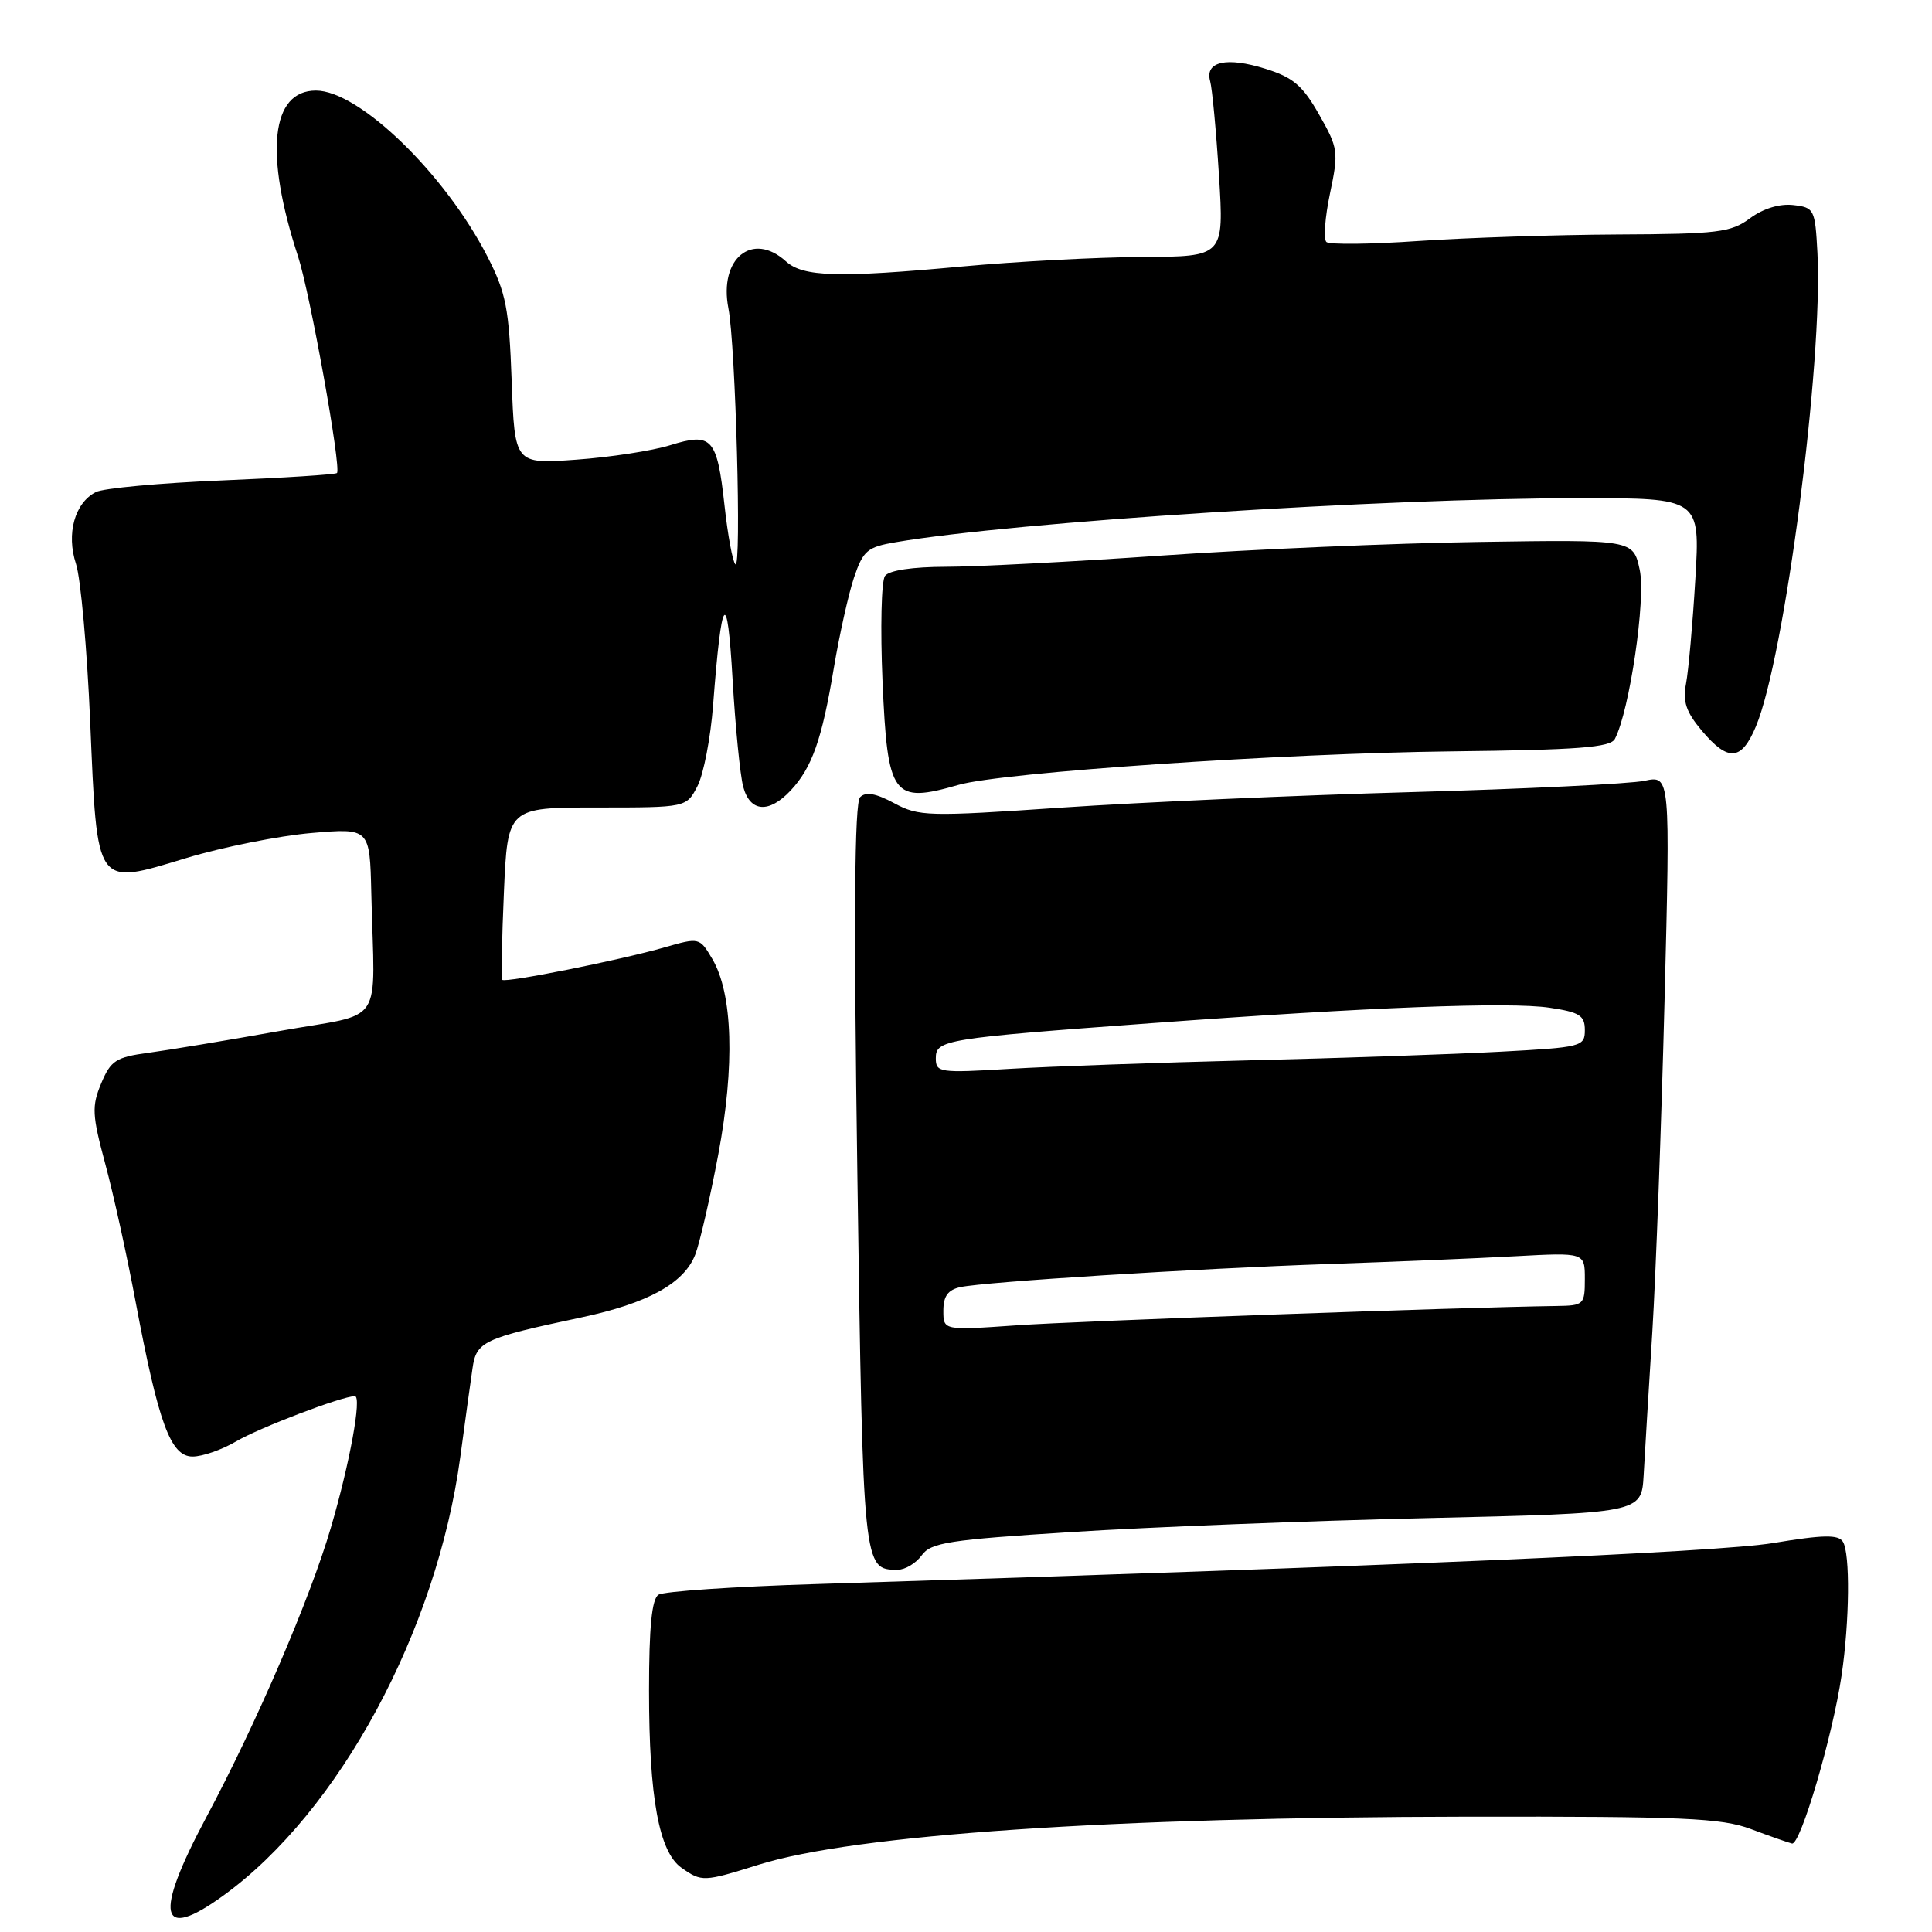 <?xml version="1.0" encoding="UTF-8" standalone="no"?>
<!DOCTYPE svg PUBLIC "-//W3C//DTD SVG 1.1//EN" "http://www.w3.org/Graphics/SVG/1.1/DTD/svg11.dtd" >
<svg xmlns="http://www.w3.org/2000/svg" xmlns:xlink="http://www.w3.org/1999/xlink" version="1.1" viewBox="0 0 256 256">
 <g >
 <path fill="currentColor"
d=" M 29.60 251.17 C 44.96 240.05 57.89 216.08 61.00 193.00 C 61.63 188.32 62.35 183.07 62.61 181.32 C 63.12 177.75 64.01 177.33 77.01 174.57 C 85.85 172.69 90.64 170.05 92.12 166.25 C 92.71 164.74 94.08 158.78 95.17 153.00 C 97.39 141.18 97.10 131.67 94.38 127.06 C 92.70 124.22 92.66 124.21 88.09 125.52 C 82.25 127.21 66.92 130.27 66.55 129.83 C 66.40 129.65 66.50 124.44 66.77 118.25 C 67.26 107.00 67.26 107.00 79.10 107.00 C 90.95 107.00 90.95 107.00 92.42 104.16 C 93.23 102.59 94.16 97.76 94.49 93.41 C 95.62 78.65 96.36 77.68 97.07 90.00 C 97.44 96.33 98.07 102.74 98.48 104.25 C 99.38 107.62 101.88 107.82 104.76 104.75 C 107.60 101.72 108.91 98.00 110.49 88.50 C 111.23 84.10 112.43 78.71 113.16 76.53 C 114.37 72.95 114.92 72.48 118.71 71.84 C 134.41 69.16 183.35 66.01 209.39 66.01 C 225.28 66.00 225.28 66.00 224.64 76.75 C 224.29 82.66 223.73 88.88 223.41 90.57 C 222.95 92.97 223.41 94.33 225.50 96.82 C 229.00 100.97 230.75 100.83 232.67 96.25 C 236.48 87.17 241.58 47.92 240.82 33.50 C 240.51 27.71 240.40 27.49 237.60 27.17 C 235.81 26.97 233.63 27.63 231.89 28.92 C 229.36 30.80 227.64 31.01 214.29 31.07 C 206.16 31.11 194.32 31.50 188.00 31.93 C 181.68 32.37 176.17 32.43 175.76 32.07 C 175.35 31.71 175.56 28.82 176.23 25.64 C 177.39 20.11 177.33 19.65 174.79 15.18 C 172.61 11.33 171.34 10.25 167.67 9.11 C 162.53 7.50 159.63 8.15 160.35 10.75 C 160.62 11.71 161.15 17.34 161.52 23.25 C 162.19 34.00 162.19 34.00 151.35 34.05 C 145.38 34.08 134.65 34.65 127.50 35.31 C 111.05 36.83 106.43 36.70 104.15 34.64 C 99.70 30.60 95.23 34.25 96.52 40.86 C 97.47 45.72 98.28 75.62 97.44 74.77 C 97.08 74.41 96.43 70.90 96.00 66.96 C 95.01 58.01 94.34 57.27 88.78 59.00 C 86.43 59.73 80.83 60.59 76.35 60.91 C 68.20 61.50 68.20 61.50 67.80 50.50 C 67.45 40.84 67.06 38.83 64.59 34.00 C 58.94 22.99 47.58 12.00 41.86 12.00 C 35.91 12.00 35.01 20.30 39.50 34.00 C 41.08 38.84 45.26 62.07 44.65 62.68 C 44.45 62.88 37.58 63.32 29.39 63.66 C 21.20 64.00 13.69 64.69 12.70 65.20 C 9.89 66.64 8.76 70.74 10.07 74.72 C 10.69 76.61 11.54 86.02 11.95 95.64 C 12.90 117.85 12.55 117.36 24.71 113.69 C 29.54 112.23 36.99 110.75 41.25 110.38 C 49.00 109.72 49.00 109.72 49.20 118.36 C 49.62 136.48 51.23 134.07 37.00 136.62 C 30.12 137.85 22.33 139.14 19.67 139.50 C 15.36 140.08 14.68 140.52 13.41 143.55 C 12.14 146.59 12.20 147.73 13.95 154.23 C 15.03 158.23 16.84 166.45 17.97 172.50 C 21.01 188.64 22.61 193.00 25.52 193.00 C 26.82 193.00 29.40 192.10 31.26 191.01 C 34.34 189.19 45.33 185.00 47.02 185.00 C 47.97 185.00 46.35 193.89 43.84 202.43 C 41.08 211.85 33.98 228.35 27.33 240.81 C 20.34 253.91 21.09 257.34 29.60 251.17 Z  M 100.51 247.09 C 113.26 243.09 147.22 240.79 194.50 240.72 C 223.10 240.68 228.10 240.90 232.00 242.36 C 234.47 243.29 236.93 244.15 237.45 244.28 C 238.56 244.54 242.84 230.03 244.02 222.00 C 245.08 214.80 245.17 205.82 244.19 204.28 C 243.59 203.32 241.58 203.36 234.96 204.46 C 227.55 205.68 184.58 207.52 108.00 209.90 C 97.28 210.23 87.94 210.86 87.25 211.31 C 86.37 211.88 86.00 215.59 86.00 224.01 C 86.00 238.21 87.32 245.41 90.31 247.50 C 92.99 249.38 93.23 249.37 100.51 247.09 Z  M 122.13 206.09 C 123.34 204.40 125.71 204.03 142.00 203.00 C 152.18 202.35 173.32 201.52 189.00 201.16 C 217.50 200.50 217.50 200.50 217.79 195.50 C 217.94 192.75 218.46 184.20 218.94 176.50 C 219.41 168.80 220.14 149.05 220.56 132.61 C 221.32 102.73 221.32 102.73 217.91 103.46 C 216.03 103.86 202.12 104.54 187.00 104.96 C 171.88 105.38 151.05 106.31 140.72 107.01 C 122.94 108.22 121.76 108.19 118.49 106.43 C 116.04 105.11 114.72 104.88 113.97 105.63 C 113.22 106.38 113.11 121.49 113.61 155.94 C 114.36 208.00 114.36 208.00 118.95 208.00 C 119.94 208.00 121.37 207.14 122.13 206.09 Z  M 127.01 104.00 C 132.76 102.34 170.04 99.81 192.37 99.56 C 209.14 99.37 213.39 99.04 213.98 97.91 C 215.92 94.21 218.11 79.34 217.27 75.50 C 216.41 71.50 216.41 71.50 195.95 71.81 C 184.70 71.98 165.82 72.79 154.00 73.61 C 142.18 74.43 129.27 75.10 125.33 75.10 C 120.93 75.11 117.81 75.57 117.27 76.31 C 116.78 76.96 116.64 83.26 116.94 90.29 C 117.61 105.61 118.27 106.51 127.01 104.00 Z  M 125.00 173.67 C 125.00 171.75 125.61 170.91 127.25 170.55 C 130.59 169.84 158.30 168.10 176.00 167.49 C 184.53 167.20 195.66 166.74 200.75 166.46 C 210.00 165.96 210.00 165.96 210.00 169.48 C 210.00 172.87 209.86 173.00 206.25 173.05 C 193.48 173.23 142.88 175.04 134.75 175.61 C 125.00 176.29 125.00 176.29 125.00 173.67 Z  M 124.00 140.22 C 124.00 137.78 125.17 137.59 152.50 135.58 C 181.47 133.45 200.02 132.73 205.34 133.53 C 209.31 134.12 210.00 134.56 210.00 136.49 C 210.00 138.68 209.60 138.78 198.75 139.36 C 192.56 139.69 177.60 140.21 165.50 140.50 C 153.40 140.80 139.11 141.31 133.75 141.63 C 124.48 142.19 124.00 142.12 124.00 140.22 Z "/>
</g>
</svg>